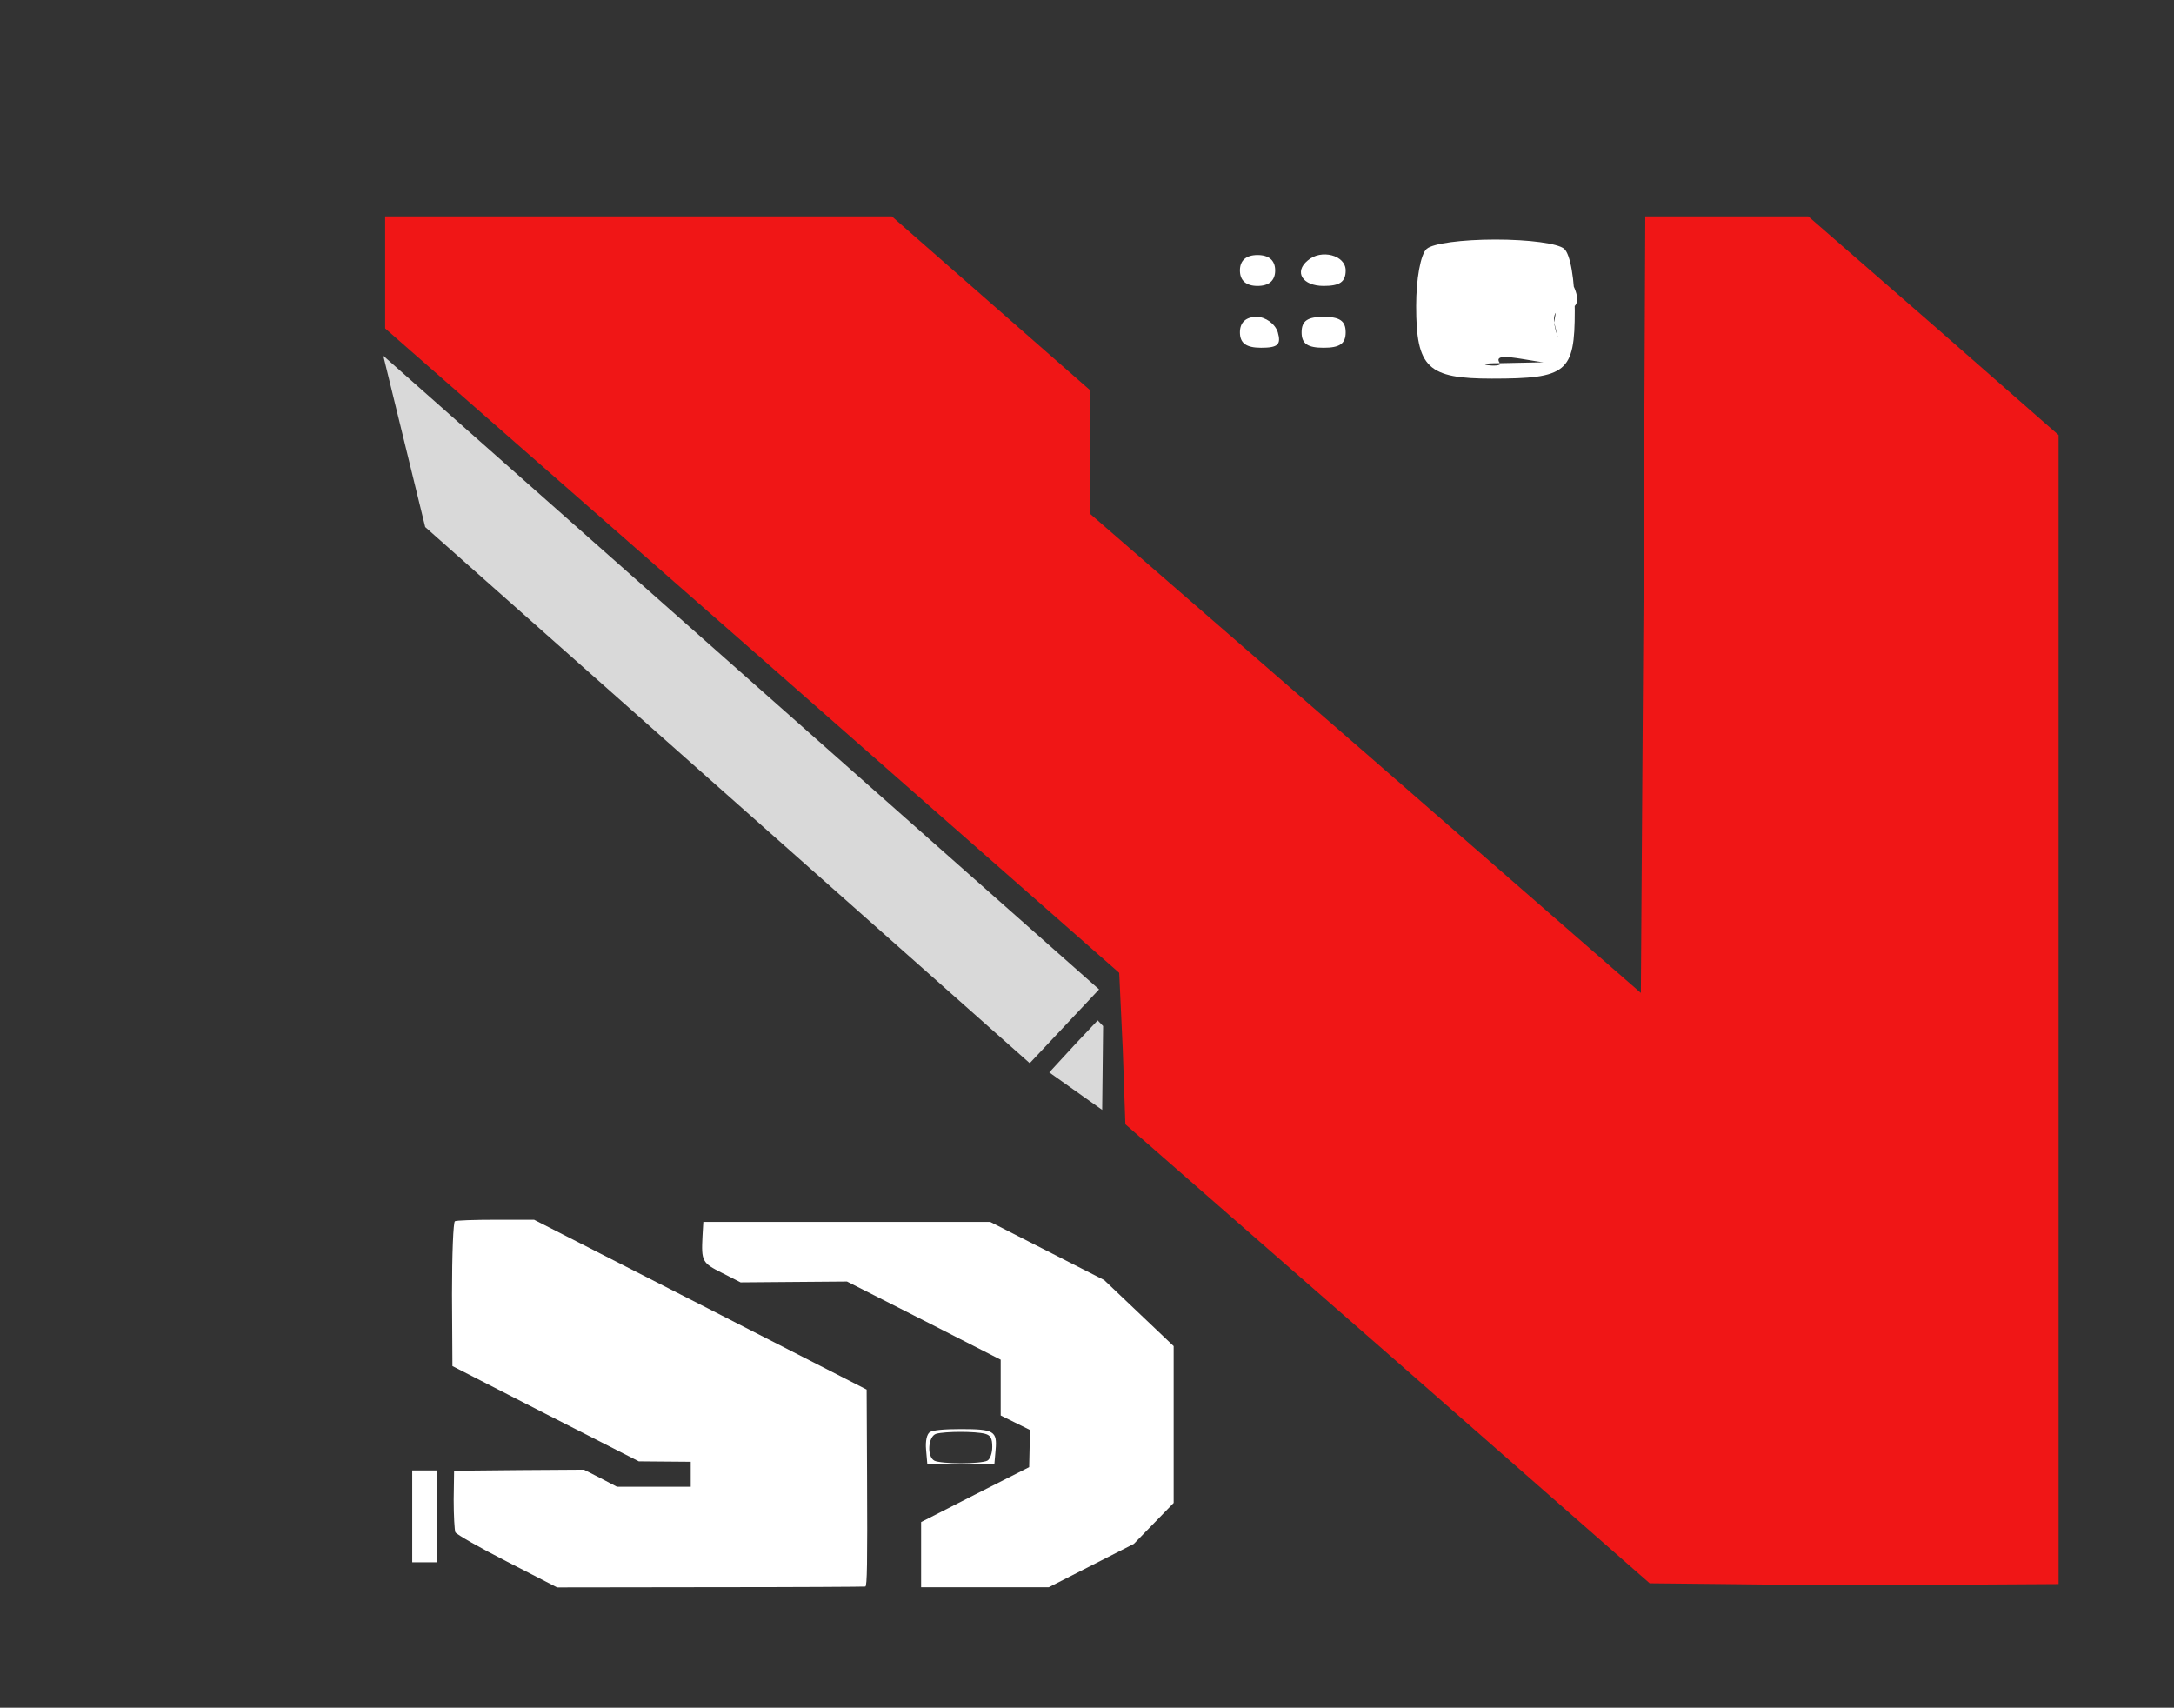 <svg width="275" height="216" viewBox="0 0 275 216" fill="none" xmlns="http://www.w3.org/2000/svg">
<rect x="0" y="0" width="275" height="216" fill="#333333" stroke="none"/>
<g clip-path="url(#clip0_57_30)">
<path d="M48.721 34.405V41.54L95.203 82.296L141.573 123.053L142.019 132.631L142.354 142.209L175.571 171.237L208.677 200.265L218.152 200.363C223.391 200.461 234.984 200.461 244.012 200.461L260.398 200.363V127.646V55.028L244.57 41.149L228.741 27.368H218.486H208.12L207.897 76.432L207.562 125.594L172.784 95.295L137.895 64.997V57.178V49.359L125.299 38.314L112.815 27.368H80.712H48.721V34.405Z" fill="#F01616"/>
<path d="M180.475 31.471C179.695 32.155 179.138 35.282 179.138 38.703C179.138 46.522 180.587 47.891 188.724 47.891C198.199 47.891 199.202 47.109 199.202 39.29C199.202 35.38 198.645 32.155 197.864 31.471C197.084 30.787 193.406 30.298 189.17 30.298C184.934 30.298 181.256 30.787 180.475 31.471ZM196.861 33.035C198.087 34.989 197.373 35.79 196.593 40.775L197.852 45.767L189.727 45.936C190.173 46.62 185.268 45.936 189.727 45.936C188.278 43.883 196.18 46.647 197.852 45.767C198.632 45.279 194.62 39.121 197.852 39.121C202.422 39.121 195.969 31.666 196.861 33.035Z" fill="white"/>
<path d="M156.845 34.209C156.845 35.48 157.625 36.164 159.074 36.164C160.523 36.164 161.303 35.48 161.303 34.209C161.303 32.939 160.523 32.255 159.074 32.255C157.625 32.255 156.845 32.939 156.845 34.209Z" fill="white"/>
<path d="M165.428 32.939C163.644 34.405 164.759 36.164 167.434 36.164C169.44 36.164 170.221 35.675 170.221 34.209C170.221 32.255 167.1 31.473 165.428 32.939Z" fill="white"/>
<path d="M156.845 42.03C156.845 43.398 157.625 43.984 159.52 43.984C161.638 43.984 162.084 43.593 161.638 42.03C161.303 40.955 160.077 40.075 158.963 40.075C157.625 40.075 156.845 40.759 156.845 42.03Z" fill="white"/>
<path d="M164.647 42.03C164.647 43.496 165.428 43.984 167.434 43.984C169.441 43.984 170.221 43.496 170.221 42.03C170.221 40.564 169.441 40.075 167.434 40.075C165.428 40.075 164.647 40.564 164.647 42.03Z" fill="white"/>
<path d="M57.548 154.473C57.336 154.554 57.177 158.715 57.177 163.714L57.23 172.793L68.991 178.818L80.805 184.843L84.089 184.87L87.374 184.897V186.465V188.059H82.712H78.05L75.984 186.978L73.865 185.897L65.653 185.951L57.442 186.032L57.389 189.68C57.389 191.679 57.495 193.544 57.601 193.814C57.76 194.084 60.673 195.759 64.17 197.543L70.474 200.785L89.864 200.758C100.565 200.758 109.36 200.704 109.466 200.677C109.677 200.542 109.73 198.002 109.677 186.573L109.625 175.765L88.592 165.011L67.56 154.284H62.739C60.038 154.284 57.706 154.365 57.548 154.473Z" fill="white"/>
<path d="M88.861 156.368C88.702 159.529 88.808 159.746 91.351 161.015L93.682 162.204L100.41 162.15L107.138 162.096L116.886 167.041L126.581 171.986V175.498V179.038L128.435 179.956L130.289 180.875L130.236 183.226L130.183 185.577L123.349 189.035L116.515 192.521V196.628V200.762H124.621H132.673L143.428 195.277L148.462 190.104V179.038V170.267L139.666 161.907L125.256 154.558H107.085H88.967L88.861 156.368Z" fill="white"/>
<path d="M117.621 181.143C117.25 181.386 117.039 182.25 117.144 183.385L117.303 185.223H121.542H125.78L125.939 183.385C126.151 181.008 125.727 180.764 121.542 180.764C119.317 180.764 118.045 180.899 117.621 181.143ZM124.614 181.359C125.303 181.548 125.515 181.926 125.515 183.007C125.515 183.791 125.25 184.574 124.879 184.763C124.508 184.952 123.025 185.088 121.542 185.088C120.058 185.088 118.575 184.952 118.204 184.763C117.197 184.25 117.409 181.656 118.416 181.359C119.581 181.035 123.396 181.035 124.614 181.359Z" fill="white"/>
<path d="M52.145 191.8V197.609H53.735H55.324V191.8V185.991H53.735H52.145V191.8Z" fill="white"/>
</g>
<path d="M53.787 66.664L48.486 44.999L139.028 125.149L130.255 134.482L53.787 66.664Z" fill="#D9D9D9"/>
<path d="M139.537 129.785L139.49 134.063L139.419 140.387L132.728 135.646L136.044 132.042L137.799 130.183L138.851 129.067L139.537 129.785Z" fill="#D9D9D9"/>
<defs>
<clipPath id="clip0_57_30">
<rect width="243" height="216" fill="white" transform="translate(32)"/>
</clipPath>
</defs>
</svg>
